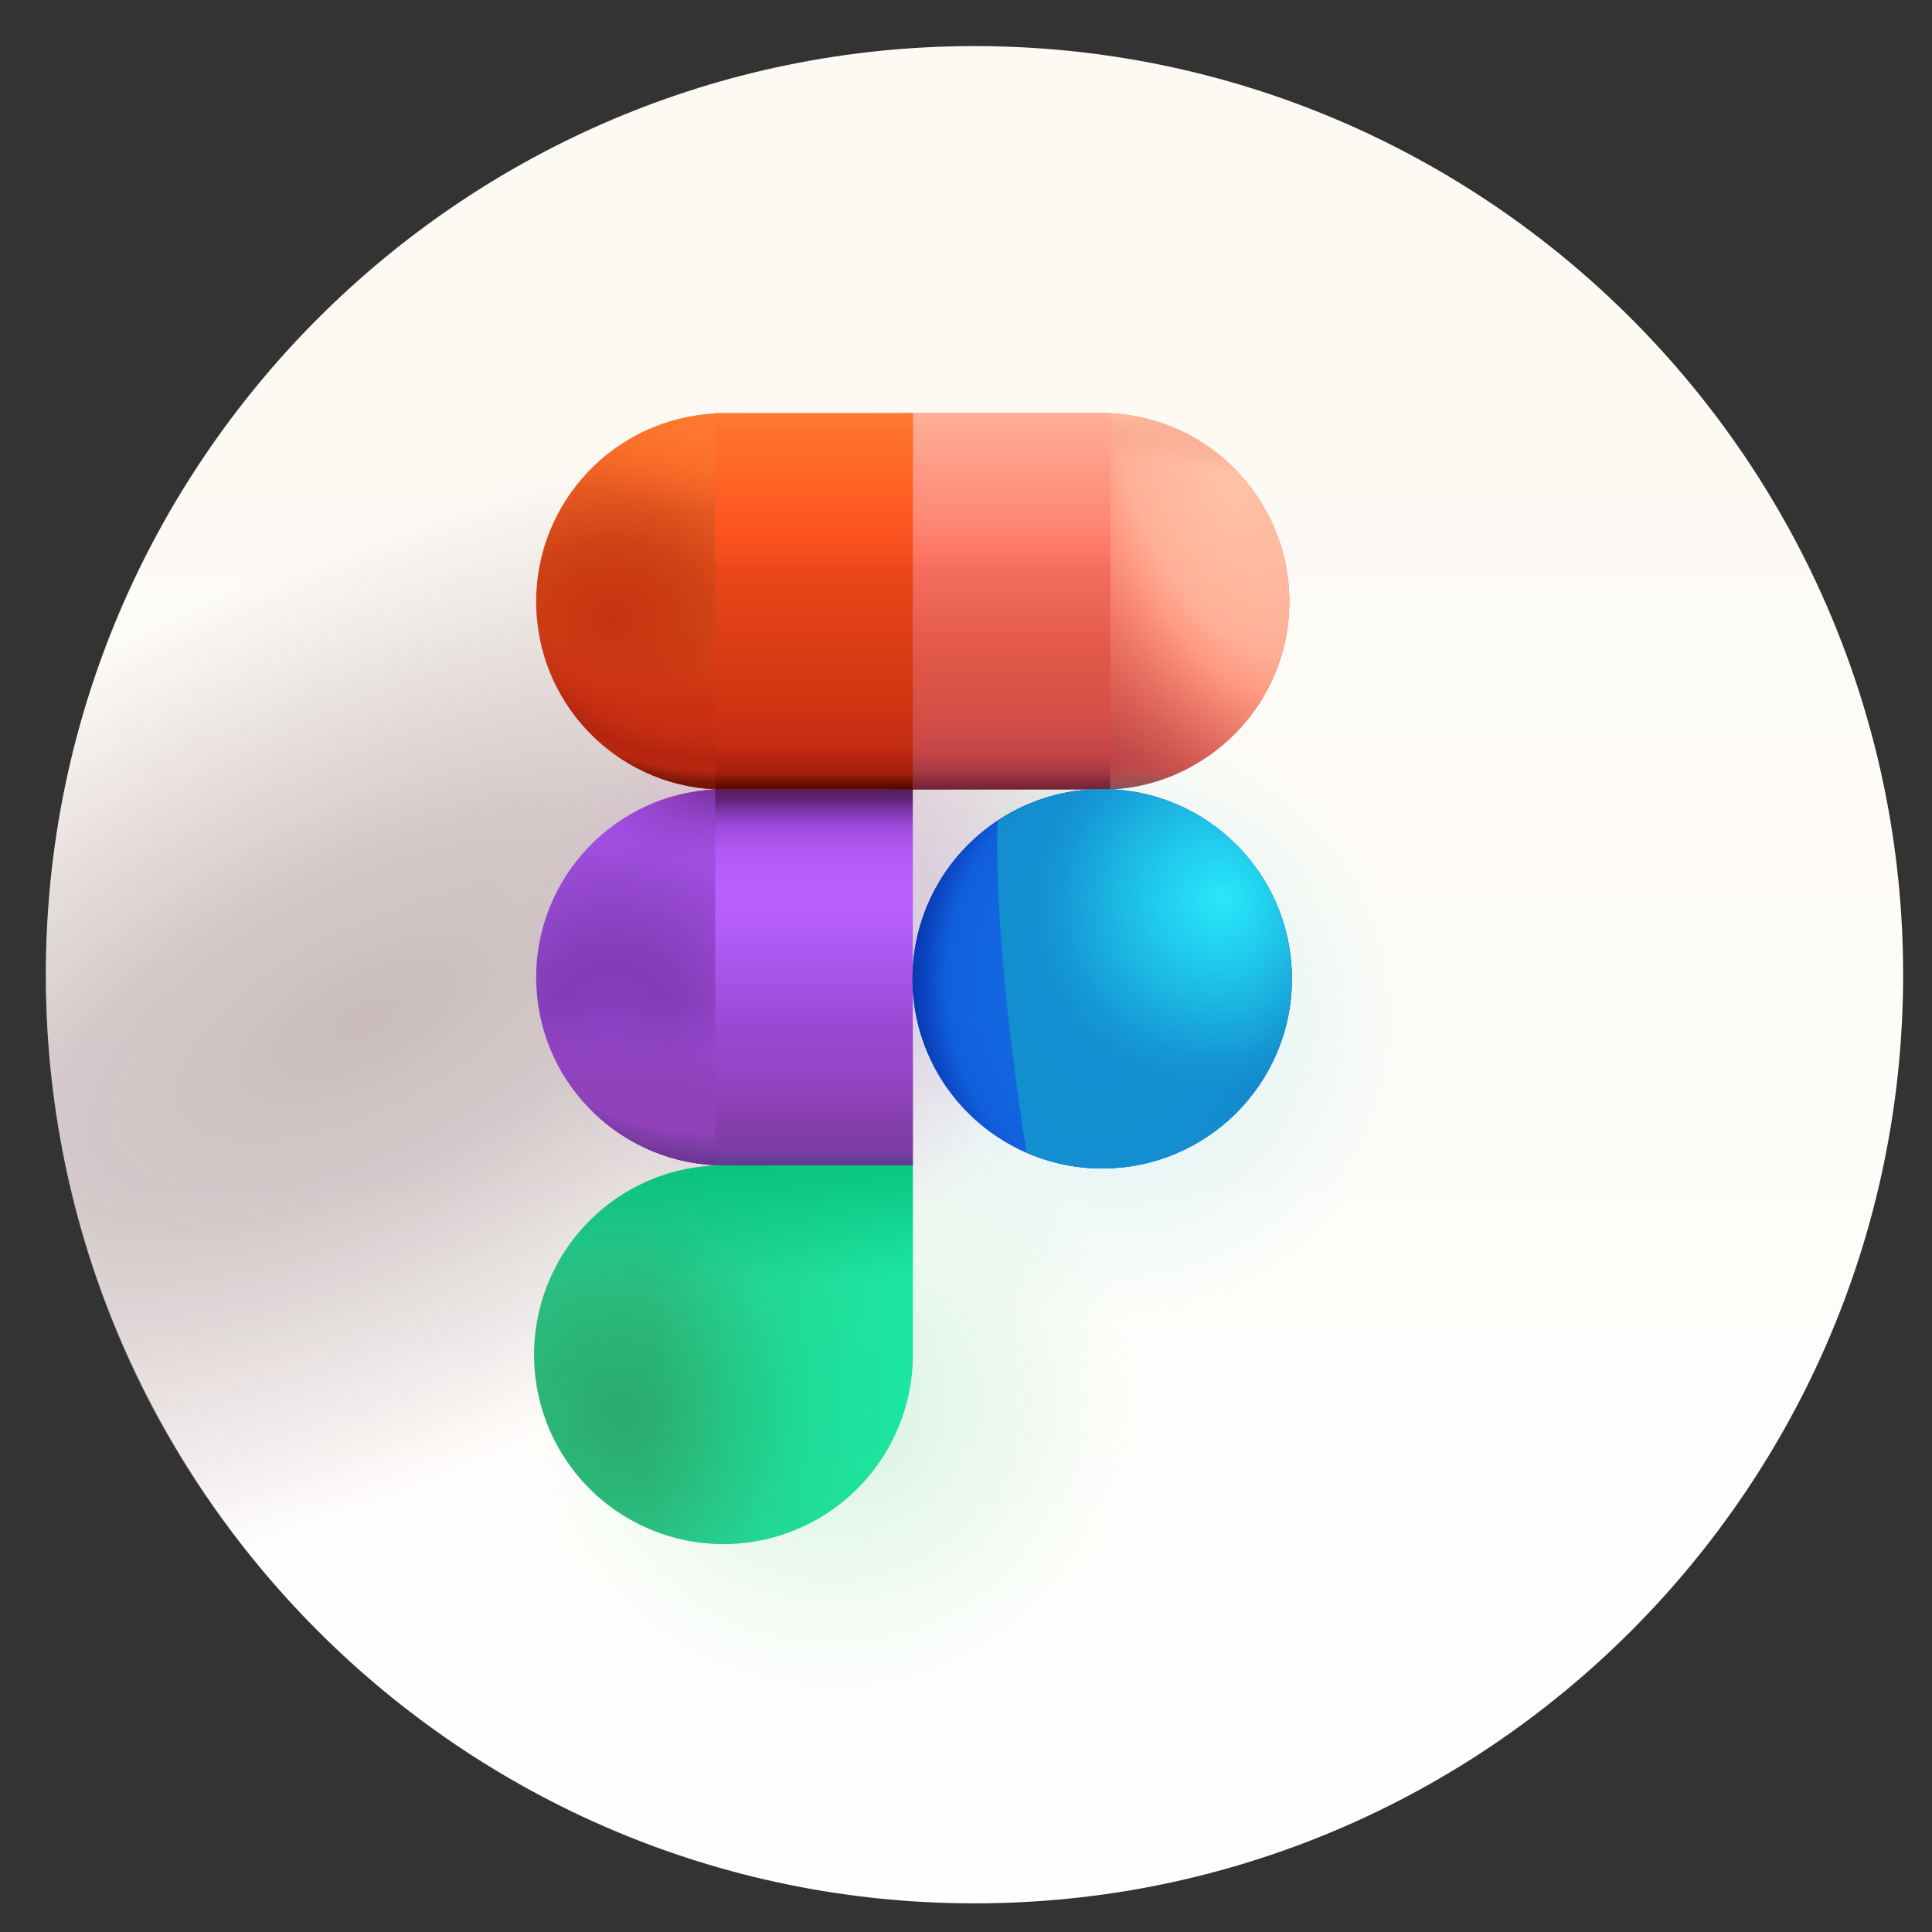 <?xml version="1.0" encoding="UTF-8" standalone="no"?>
<svg
   xmlns:dc="http://purl.org/dc/elements/1.1/"
   xmlns:cc="http://creativecommons.org/ns#"
   xmlns:rdf="http://www.w3.org/1999/02/22-rdf-syntax-ns#"
   xmlns:svg="http://www.w3.org/2000/svg"
   xmlns="http://www.w3.org/2000/svg"
   xmlns:xlink="http://www.w3.org/1999/xlink"
   xmlns:sodipodi="http://sodipodi.sourceforge.net/DTD/sodipodi-0.dtd"
   xmlns:inkscape="http://www.inkscape.org/namespaces/inkscape"
   width="64"
   height="64"
   viewBox="0 0 16.933 16.933"
   version="1.1"
   id="svg8"
   inkscape:version="1.0.1 (3bc2e813f5, 2020-09-07)"
   sodipodi:docname="figma.svg">
  <rect x="0" y="0" width="16.933" height="16.933" fill="#333333" stroke="none"/>
  <defs
     id="defs2">
    <linearGradient
       inkscape:collect="always"
       id="linearGradient1190">
      <stop
         style="stop-color:#fdfaf4;stop-opacity:1;"
         offset="0"
         id="stop1185" />
      <stop
         style="stop-color:#fffefd;stop-opacity:1"
         offset="1"
         id="stop1188" />
    </linearGradient>
    <linearGradient
       id="linearGradient3866">
      <stop
         style="stop-color:#000000;stop-opacity:0.521"
         offset="0"
         id="stop3868" />
      <stop
         style="stop-color:#2883c3;stop-opacity:0;"
         offset="1"
         id="stop3870" />
    </linearGradient>
    <linearGradient
       id="linearGradient3874">
      <stop
         style="stop-color:#000d0e;stop-opacity:0.841;"
         offset="0"
         id="stop3876" />
      <stop
         style="stop-color:#000000;stop-opacity:0;"
         offset="1"
         id="stop3878" />
    </linearGradient>
    <clipPath
       clipPathUnits="userSpaceOnUse"
       id="clipPath4178">
      <circle
         r="225"
         cy="222.68"
         cx="204.317"
         id="circle4180"
         style="opacity:1;fill:#1c5266;fill-opacity:0.191;fill-rule:evenodd;stroke:none;stroke-width:3.334;stroke-linecap:butt;stroke-linejoin:miter;stroke-miterlimit:4;stroke-dasharray:none;stroke-dashoffset:0;stroke-opacity:1" />
    </clipPath>
    <clipPath
       clipPathUnits="userSpaceOnUse"
       id="clipPath4178-1">
      <circle
         r="225"
         cy="222.68"
         cx="204.317"
         id="circle4180-7"
         style="opacity:1;fill:#1c5266;fill-opacity:0.191;fill-rule:evenodd;stroke:none;stroke-width:3.334;stroke-linecap:butt;stroke-linejoin:miter;stroke-miterlimit:4;stroke-dasharray:none;stroke-dashoffset:0;stroke-opacity:1" />
    </clipPath>
    <linearGradient
       id="linearGradient5048-8">
      <stop
         offset="0"
         style="stop-color:#000000;stop-opacity:0"
         id="stop5050-4" />
      <stop
         offset="0.5"
         style="stop-color:#000000;stop-opacity:1"
         id="stop5056-7" />
      <stop
         offset="1"
         style="stop-color:#000000;stop-opacity:0"
         id="stop5052-0-1" />
    </linearGradient>
    <linearGradient
       id="linearGradient5060-29">
      <stop
         offset="0"
         style="stop-color:#000000;stop-opacity:1"
         id="stop5062-9" />
      <stop
         offset="1"
         style="stop-color:#000000;stop-opacity:0"
         id="stop5064-08" />
    </linearGradient>
    <linearGradient
       id="linearGradient4050-7">
      <stop
         id="stop4052-6"
         offset="0"
         style="stop-color:#ffffff;stop-opacity:0.669;" />
      <stop
         id="stop4054-0"
         offset="1"
         style="stop-color:#ffffff;stop-opacity:0;" />
    </linearGradient>
    <linearGradient
       gradientUnits="userSpaceOnUse"
       id="linearGradient4132-3"
       x1="-5.32"
       x2="-50.521"
       gradientTransform="matrix(0,-1,-1,0,0,0)">
      <stop
         offset="0"
         stop-color="#f65454"
         id="stop29-7" />
      <stop
         offset="1"
         stop-color="#740000"
         id="stop31-0" />
    </linearGradient>
    <linearGradient
       gradientUnits="userSpaceOnUse"
       id="linearGradient3298-8-9"
       x1="-39.333"
       x2="-1.643"
       gradientTransform="matrix(0,-1,-1,0,0,0)">
      <stop
         offset="0"
         stop-color="#791235"
         id="stop24-3"
         style="stop-color:#5f0e0e;stop-opacity:1;" />
      <stop
         offset="1"
         stop-color="#dd3b27"
         id="stop26-3" />
    </linearGradient>
    <linearGradient
       id="linearGradient8265-821-176-38-919-66-249-7-7">
      <stop
         offset="0"
         style="stop-color:#ffffff;stop-opacity:1"
         id="stop2687-1-9" />
      <stop
         offset="1"
         style="stop-color:#ffffff;stop-opacity:0"
         id="stop2689-5-4" />
    </linearGradient>
    <linearGradient
       id="linearGradient3924">
      <stop
         offset="0"
         style="stop-color:#ffffff;stop-opacity:1;"
         id="stop3926" />
      <stop
         id="stop3928"
         style="stop-color:#ffffff;stop-opacity:0.235;"
         offset="0.063" />
      <stop
         offset="0.951"
         style="stop-color:#ffffff;stop-opacity:0.157;"
         id="stop3930" />
      <stop
         offset="1"
         style="stop-color:#ffffff;stop-opacity:0.392;"
         id="stop3932" />
    </linearGradient>
    <linearGradient
       id="linearGradient3688-166-749">
      <stop
         offset="0"
         style="stop-color:#181818;stop-opacity:1"
         id="stop2883" />
      <stop
         offset="1"
         style="stop-color:#181818;stop-opacity:0"
         id="stop2885" />
    </linearGradient>
    <linearGradient
       id="linearGradient3702-501-757">
      <stop
         offset="0"
         style="stop-color:#181818;stop-opacity:0"
         id="stop2895" />
      <stop
         offset="0.5"
         style="stop-color:#181818;stop-opacity:1"
         id="stop2897" />
      <stop
         offset="1"
         style="stop-color:#181818;stop-opacity:0"
         id="stop2899" />
    </linearGradient>
    <linearGradient
       id="linearGradient3895-9-0-3">
      <stop
         offset="0"
         style="stop-color:#dc6838;stop-opacity:1"
         id="stop3897-0-5-7" />
      <stop
         offset="1"
         style="stop-color:#ba3d12;stop-opacity:1"
         id="stop3899-8-7-06" />
    </linearGradient>
    <linearGradient
       y2="1044.377"
       x2="28.531"
       y1="994.819"
       x1="28.531"
       gradientTransform="translate(12,-100)"
       gradientUnits="userSpaceOnUse"
       id="linearGradient4195"
       xlink:href="#linearGradient3895-9-0-3"
       inkscape:collect="always" />
    <linearGradient
       id="linearGradient4067-0-2">
      <stop
         id="stop4069-2-9"
         offset="0"
         style="stop-color:#acffe3;stop-opacity:1" />
      <stop
         id="stop4071-8-9"
         offset="1"
         style="stop-color:#ffffff;stop-opacity:1" />
    </linearGradient>
    <linearGradient
       id="linearGradient4644-104-3-3-6-2">
      <stop
         id="stop5237-6-5-1-7"
         style="stop-color:#51c3cc;stop-opacity:1"
         offset="0" />
      <stop
         id="stop5239-4-6-4-8"
         style="stop-color:#b3efec;stop-opacity:1"
         offset="1" />
    </linearGradient>
    <linearGradient
       gradientTransform="matrix(0.29,0,0,0.29,-0.781,279.031)"
       id="j"
       x1="44"
       x2="30.5"
       y1="21"
       y2="46"
       gradientUnits="userSpaceOnUse">
      <stop
         stop-color="#999"
         offset="0"
         id="stop12"
         style="stop-color:#999999;stop-opacity:1" />
      <stop
         stop-color="#aeaeae"
         offset="1"
         id="stop14"
         style="stop-color:#c5c4bf;stop-opacity:1" />
    </linearGradient>
    <linearGradient
       inkscape:collect="always"
       xlink:href="#linearGradient1190"
       id="linearGradient1192"
       x1="11.637"
       y1="283.843"
       x2="11.637"
       y2="294.569"
       gradientUnits="userSpaceOnUse" />
    <radialGradient
       inkscape:collect="always"
       xlink:href="#linearGradient1775"
       id="radialGradient1777"
       cx="20.673"
       cy="17.871"
       fx="20.673"
       fy="17.871"
       r="5.659"
       gradientUnits="userSpaceOnUse"
       gradientTransform="matrix(0.47,0,0,0.47,0.65,280.449)" />
    <linearGradient
       inkscape:collect="always"
       id="linearGradient1775">
      <stop
         style="stop-color:#44ced2;stop-opacity:1;"
         offset="0"
         id="stop1771" />
      <stop
         style="stop-color:#44ced2;stop-opacity:0;"
         offset="1"
         id="stop1773" />
    </linearGradient>
    <radialGradient
       inkscape:collect="always"
       xlink:href="#linearGradient1785"
       id="radialGradient1787"
       cx="14.149"
       cy="25.284"
       fx="14.149"
       fy="25.284"
       r="5.683"
       gradientUnits="userSpaceOnUse"
       gradientTransform="matrix(0.47,0,0,0.47,0.65,280.449)" />
    <linearGradient
       inkscape:collect="always"
       id="linearGradient1785">
      <stop
         style="stop-color:#44d27d;stop-opacity:1;"
         offset="0"
         id="stop1781" />
      <stop
         style="stop-color:#44d27d;stop-opacity:0;"
         offset="1"
         id="stop1783" />
    </linearGradient>
    <radialGradient
       inkscape:collect="always"
       xlink:href="#linearGradient1795"
       id="radialGradient1797"
       cx="13.704"
       cy="17.122"
       fx="13.704"
       fy="17.122"
       r="5.238"
       gradientUnits="userSpaceOnUse"
       gradientTransform="matrix(0.47,0,0,0.47,0.65,280.449)" />
    <linearGradient
       inkscape:collect="always"
       id="linearGradient1795">
      <stop
         style="stop-color:#cf44d2;stop-opacity:1;"
         offset="0"
         id="stop1791" />
      <stop
         style="stop-color:#cf44d2;stop-opacity:0;"
         offset="1"
         id="stop1793" />
    </linearGradient>
    <linearGradient
       inkscape:collect="always"
       xlink:href="#linearGradient1178"
       id="linearGradient1180"
       x1="16.619"
       y1="-12.594"
       x2="16.619"
       y2="33.76"
       gradientUnits="userSpaceOnUse" />
    <linearGradient
       inkscape:collect="always"
       id="linearGradient1178">
      <stop
         style="stop-color:#ffa28b;stop-opacity:1"
         offset="0"
         id="stop1174" />
      <stop
         id="stop1182"
         offset="0.507"
         style="stop-color:#ef6656;stop-opacity:1" />
      <stop
         style="stop-color:#af3d45;stop-opacity:1"
         offset="1"
         id="stop1176" />
    </linearGradient>
    <radialGradient
       inkscape:collect="always"
       xlink:href="#linearGradient1149"
       id="radialGradient1158"
       gradientUnits="userSpaceOnUse"
       gradientTransform="matrix(1.221,-0.534,0.998,2.283,-4.138,15.677)"
       cx="30.329"
       cy="-1.483"
       fx="30.329"
       fy="-1.483"
       r="23.247" />
    <linearGradient
       inkscape:collect="always"
       id="linearGradient1149">
      <stop
         style="stop-color:#ffc2a8;stop-opacity:1"
         offset="0"
         id="stop1145" />
      <stop
         id="stop1184"
         offset="0.245"
         style="stop-color:#ffb79e;stop-opacity:1" />
      <stop
         style="stop-color:#ffb097;stop-opacity:1"
         offset="0.375"
         id="stop1186" />
      <stop
         id="stop1188-3"
         offset="0.492"
         style="stop-color:#ff9982;stop-opacity:1" />
      <stop
         style="stop-color:#e15849;stop-opacity:0"
         offset="1"
         id="stop1147" />
    </linearGradient>
    <radialGradient
       inkscape:collect="always"
       xlink:href="#linearGradient1116"
       id="radialGradient1118"
       cx="15.483"
       cy="10.55"
       fx="15.483"
       fy="10.55"
       r="23.247"
       gradientTransform="matrix(16.817,0.03,-0.015,8.425,-201.708,-49.472)"
       gradientUnits="userSpaceOnUse" />
    <linearGradient
       inkscape:collect="always"
       id="linearGradient1116">
      <stop
         style="stop-color:#c43410;stop-opacity:0"
         offset="0"
         id="stop1112" />
      <stop
         id="stop1153"
         offset="0.342"
         style="stop-color:#f0987d;stop-opacity:0" />
      <stop
         id="stop1120"
         offset="0.45"
         style="stop-color:#ffb9a0;stop-opacity:1" />
      <stop
         style="stop-color:#ffdccd;stop-opacity:1"
         offset="1"
         id="stop1114" />
    </linearGradient>
    <radialGradient
       inkscape:collect="always"
       xlink:href="#linearGradient1134"
       id="radialGradient1136"
       cx="15.483"
       cy="10.55"
       fx="15.483"
       fy="10.55"
       r="23.247"
       gradientTransform="matrix(18.988,0.087,-0.017,3.776,-235.294,-1.306)"
       gradientUnits="userSpaceOnUse" />
    <linearGradient
       inkscape:collect="always"
       id="linearGradient1134">
      <stop
         style="stop-color:#c43410;stop-opacity:0"
         offset="0"
         id="stop1130" />
      <stop
         id="stop1138"
         offset="0.854"
         style="stop-color:#ce5853;stop-opacity:0" />
      <stop
         style="stop-color:#81555f;stop-opacity:1"
         offset="1"
         id="stop1132" />
    </linearGradient>
    <linearGradient
       inkscape:collect="always"
       xlink:href="#linearGradient888"
       id="linearGradient892"
       gradientUnits="userSpaceOnUse"
       x1="62.272"
       y1="39.955"
       x2="62.272"
       y2="86.163"
       gradientTransform="matrix(-1,0,0,1,75.016,-52.651)" />
    <linearGradient
       inkscape:collect="always"
       id="linearGradient888">
      <stop
         style="stop-color:#ffb199;stop-opacity:1"
         offset="0"
         id="stop884" />
      <stop
         id="stop894"
         offset="0.025"
         style="stop-color:#ffac94;stop-opacity:1" />
      <stop
         style="stop-color:#ffa48d;stop-opacity:1"
         offset="0.062"
         id="stop896" />
      <stop
         id="stop898"
         offset="0.099"
         style="stop-color:#ffa28b;stop-opacity:1" />
      <stop
         style="stop-color:#ff9883;stop-opacity:1"
         offset="0.158"
         id="stop900" />
      <stop
         id="stop902"
         offset="0.236"
         style="stop-color:#ff8f7a;stop-opacity:1" />
      <stop
         style="stop-color:#ff8471;stop-opacity:1"
         offset="0.307"
         id="stop904" />
      <stop
         id="stop906"
         offset="0.373"
         style="stop-color:#fe7765;stop-opacity:1" />
      <stop
         style="stop-color:#f56d5c;stop-opacity:1"
         offset="0.422"
         id="stop908" />
      <stop
         id="stop910"
         offset="0.647"
         style="stop-color:#e15849;stop-opacity:1" />
      <stop
         style="stop-color:#d75047;stop-opacity:1"
         offset="0.79"
         id="stop912" />
      <stop
         id="stop922"
         offset="0.836"
         style="stop-color:#d14d47;stop-opacity:1" />
      <stop
         id="stop914"
         offset="0.87"
         style="stop-color:#cc4b48;stop-opacity:1" />
      <stop
         style="stop-color:#c84848;stop-opacity:1"
         offset="0.89"
         id="stop920" />
      <stop
         style="stop-color:#bc4347;stop-opacity:1"
         offset="0.923"
         id="stop916" />
      <stop
         id="stop918"
         offset="0.962"
         style="stop-color:#a23844;stop-opacity:1" />
      <stop
         style="stop-color:#762537;stop-opacity:1"
         offset="1"
         id="stop886" />
    </linearGradient>
    <radialGradient
       inkscape:collect="always"
       xlink:href="#linearGradient1077"
       id="radialGradient995"
       gradientUnits="userSpaceOnUse"
       gradientTransform="matrix(1.341,-1.1505299e-8,0,1.314,-141.44,63.134)"
       cx="119.456"
       cy="39.516"
       fx="119.456"
       fy="39.516"
       r="23.247" />
    <linearGradient
       id="linearGradient1077"
       inkscape:collect="always">
      <stop
         id="stop1069"
         offset="0"
         style="stop-color:#863ebb;stop-opacity:1" />
      <stop
         style="stop-color:#853cb6;stop-opacity:1"
         offset="0.249"
         id="stop1071" />
      <stop
         id="stop1073"
         offset="0.364"
         style="stop-color:#8a40be;stop-opacity:1" />
      <stop
         id="stop1075"
         offset="1"
         style="stop-color:#ad59f5;stop-opacity:1" />
    </linearGradient>
    <linearGradient
       inkscape:collect="always"
       xlink:href="#linearGradient1067"
       id="linearGradient997"
       gradientUnits="userSpaceOnUse"
       gradientTransform="translate(-45.598,46.902)"
       x1="72.191"
       y1="75.777"
       x2="72.191"
       y2="66.022" />
    <linearGradient
       id="linearGradient1067"
       inkscape:collect="always">
      <stop
         id="stop1063"
         offset="0"
         style="stop-color:#8f42ba;stop-opacity:1" />
      <stop
         id="stop1065"
         offset="1"
         style="stop-color:#9f4edc;stop-opacity:0" />
    </linearGradient>
    <radialGradient
       inkscape:collect="always"
       xlink:href="#linearGradient1061"
       id="radialGradient999"
       gradientUnits="userSpaceOnUse"
       gradientTransform="matrix(2.272,0.03,-0.027,2.063,-138.044,-26.196)"
       cx="75.084"
       cy="60.997"
       fx="75.084"
       fy="60.997"
       r="23.247" />
    <linearGradient
       id="linearGradient1061"
       inkscape:collect="always">
      <stop
         id="stop1047"
         offset="0"
         style="stop-color:#863ebb;stop-opacity:0" />
      <stop
         style="stop-color:#a04ee0;stop-opacity:0"
         offset="0.434"
         id="stop1049" />
      <stop
         id="stop1051"
         offset="0.564"
         style="stop-color:#70369c;stop-opacity:0" />
      <stop
         style="stop-color:#7d3ca5;stop-opacity:1"
         offset="0.594"
         id="stop1053" />
      <stop
         style="stop-color:#66338f;stop-opacity:1"
         offset="0.633"
         id="stop1055" />
      <stop
         style="stop-color:#722c11;stop-opacity:0.711"
         offset="0.694"
         id="stop1057" />
      <stop
         id="stop1059"
         offset="1"
         style="stop-color:#300601;stop-opacity:1" />
    </linearGradient>
    <radialGradient
       inkscape:collect="always"
       xlink:href="#linearGradient1045"
       id="radialGradient1001"
       gradientUnits="userSpaceOnUse"
       gradientTransform="matrix(1,0,0,0.519,-45.598,65.897)"
       cx="77.064"
       cy="39.474"
       fx="77.064"
       fy="39.474"
       r="23.247" />
    <linearGradient
       id="linearGradient1045"
       inkscape:collect="always">
      <stop
         id="stop1041"
         offset="0"
         style="stop-color:#78309c;stop-opacity:1" />
      <stop
         id="stop1043"
         offset="1"
         style="stop-color:#a956f1;stop-opacity:0" />
    </linearGradient>
    <linearGradient
       inkscape:collect="always"
       xlink:href="#linearGradient1039"
       id="linearGradient1003"
       gradientUnits="userSpaceOnUse"
       gradientTransform="translate(-26.931,46.382)"
       x1="62.272"
       y1="39.955"
       x2="62.272"
       y2="86.163" />
    <linearGradient
       id="linearGradient1039"
       inkscape:collect="always">
      <stop
         id="stop1005"
         offset="0"
         style="stop-color:#551c63;stop-opacity:1" />
      <stop
         style="stop-color:#5e2070;stop-opacity:1"
         offset="0.025"
         id="stop1007" />
      <stop
         id="stop1009"
         offset="0.062"
         style="stop-color:#8337af;stop-opacity:1" />
      <stop
         style="stop-color:#9d4adb;stop-opacity:1"
         offset="0.099"
         id="stop1011" />
      <stop
         id="stop1013"
         offset="0.158"
         style="stop-color:#af58f4;stop-opacity:1" />
      <stop
         style="stop-color:#b75ffd;stop-opacity:1"
         offset="0.236"
         id="stop1015" />
      <stop
         id="stop1017"
         offset="0.307"
         style="stop-color:#b860fe;stop-opacity:1" />
      <stop
         style="stop-color:#b35df9;stop-opacity:1"
         offset="0.373"
         id="stop1019" />
      <stop
         id="stop1021"
         offset="0.422"
         style="stop-color:#ae59f4;stop-opacity:1" />
      <stop
         style="stop-color:#9948d2;stop-opacity:1"
         offset="0.647"
         id="stop1023" />
      <stop
         id="stop1025"
         offset="0.79"
         style="stop-color:#9343c0;stop-opacity:1" />
      <stop
         style="stop-color:#8d41b6;stop-opacity:1"
         offset="0.836"
         id="stop1027" />
      <stop
         style="stop-color:#8940b1;stop-opacity:1"
         offset="0.87"
         id="stop1029" />
      <stop
         id="stop1031"
         offset="0.89"
         style="stop-color:#843fad;stop-opacity:1" />
      <stop
         id="stop1033"
         offset="0.923"
         style="stop-color:#803eaa;stop-opacity:1" />
      <stop
         style="stop-color:#7f3ca8;stop-opacity:1"
         offset="0.962"
         id="stop1035" />
      <stop
         id="stop1037"
         offset="1"
         style="stop-color:#603d90;stop-opacity:1" />
    </linearGradient>
    <radialGradient
       inkscape:collect="always"
       xlink:href="#linearGradient852"
       id="radialGradient856"
       cx="119.456"
       cy="36.783"
       fx="119.456"
       fy="36.783"
       r="23.247"
       gradientTransform="matrix(1.341,0.014,-0.011,1.03,-211.444,-89.868)"
       gradientUnits="userSpaceOnUse" />
    <linearGradient
       inkscape:collect="always"
       id="linearGradient852">
      <stop
         style="stop-color:#c43410;stop-opacity:1"
         offset="0"
         id="stop848" />
      <stop
         id="stop858"
         offset="0.249"
         style="stop-color:#cb3c14;stop-opacity:1;" />
      <stop
         style="stop-color:#ce4015;stop-opacity:1;"
         offset="0.364"
         id="stop860" />
      <stop
         style="stop-color:#ff752e;stop-opacity:1"
         offset="1"
         id="stop850" />
    </linearGradient>
    <linearGradient
       inkscape:collect="always"
       xlink:href="#linearGradient930"
       id="linearGradient932"
       x1="72.191"
       y1="75.777"
       x2="72.191"
       y2="66.022"
       gradientUnits="userSpaceOnUse"
       gradientTransform="translate(-115.997,-114.931)" />
    <linearGradient
       inkscape:collect="always"
       id="linearGradient930">
      <stop
         style="stop-color:#cb3012;stop-opacity:1;"
         offset="0"
         id="stop926" />
      <stop
         style="stop-color:#cb3012;stop-opacity:0;"
         offset="1"
         id="stop928" />
    </linearGradient>
    <radialGradient
       inkscape:collect="always"
       xlink:href="#linearGradient950"
       id="radialGradient954"
       gradientUnits="userSpaceOnUse"
       gradientTransform="matrix(2.272,0.03,-0.027,2.063,-208.443,-188.029)"
       cx="75.084"
       cy="60.997"
       fx="75.084"
       fy="60.997"
       r="23.247" />
    <linearGradient
       inkscape:collect="always"
       id="linearGradient950">
      <stop
         style="stop-color:#ff7830;stop-opacity:0"
         offset="0"
         id="stop946" />
      <stop
         id="stop956-3"
         offset="0.434"
         style="stop-color:#d13412;stop-opacity:0" />
      <stop
         style="stop-color:#af230f;stop-opacity:1"
         offset="0.564"
         id="stop958" />
      <stop
         id="stop964"
         offset="0.594"
         style="stop-color:#b42510;stop-opacity:1" />
      <stop
         id="stop962"
         offset="0.633"
         style="stop-color:#631006;stop-opacity:1" />
      <stop
         id="stop960"
         offset="0.694"
         style="stop-color:#722c11;stop-opacity:0.711" />
      <stop
         style="stop-color:#300601;stop-opacity:1"
         offset="1"
         id="stop948" />
    </linearGradient>
    <radialGradient
       inkscape:collect="always"
       xlink:href="#linearGradient940"
       id="radialGradient942"
       cx="77.064"
       cy="39.474"
       fx="77.064"
       fy="39.474"
       r="23.247"
       gradientTransform="matrix(1,0,0,0.519,-115.997,-95.936)"
       gradientUnits="userSpaceOnUse" />
    <linearGradient
       inkscape:collect="always"
       id="linearGradient940">
      <stop
         style="stop-color:#ff7830;stop-opacity:1"
         offset="0"
         id="stop936" />
      <stop
         style="stop-color:#ff712c;stop-opacity:0;"
         offset="1"
         id="stop938" />
    </linearGradient>
    <linearGradient
       inkscape:collect="always"
       xlink:href="#linearGradient888-6"
       id="linearGradient892-3"
       gradientUnits="userSpaceOnUse"
       x1="62.272"
       y1="39.955"
       x2="62.272"
       y2="86.163"
       gradientTransform="translate(-97.331,-115.451)" />
    <linearGradient
       inkscape:collect="always"
       id="linearGradient888-6">
      <stop
         style="stop-color:#ff7a32;stop-opacity:1"
         offset="0"
         id="stop884-7" />
      <stop
         id="stop894-5"
         offset="0.025"
         style="stop-color:#ff772f;stop-opacity:1" />
      <stop
         style="stop-color:#ff6f2c;stop-opacity:1"
         offset="0.062"
         id="stop896-3" />
      <stop
         id="stop898-5"
         offset="0.099"
         style="stop-color:#ff6c2b;stop-opacity:1" />
      <stop
         style="stop-color:#ff6627;stop-opacity:1"
         offset="0.158"
         id="stop900-6" />
      <stop
         id="stop902-2"
         offset="0.236"
         style="stop-color:#ff5d23;stop-opacity:1" />
      <stop
         style="stop-color:#fc5520;stop-opacity:1"
         offset="0.307"
         id="stop904-9" />
      <stop
         id="stop906-1"
         offset="0.373"
         style="stop-color:#f44e1c;stop-opacity:1" />
      <stop
         style="stop-color:#e94719;stop-opacity:1"
         offset="0.422"
         id="stop908-2" />
      <stop
         id="stop910-7"
         offset="0.647"
         style="stop-color:#d93b13;stop-opacity:1" />
      <stop
         style="stop-color:#d03312;stop-opacity:1"
         offset="0.79"
         id="stop912-0" />
      <stop
         id="stop922-9"
         offset="0.836"
         style="stop-color:#ca3012;stop-opacity:1" />
      <stop
         id="stop914-3"
         offset="0.87"
         style="stop-color:#c62e12;stop-opacity:1" />
      <stop
         style="stop-color:#c32c12;stop-opacity:1"
         offset="0.89"
         id="stop920-6" />
      <stop
         style="stop-color:#b42510;stop-opacity:1"
         offset="0.923"
         id="stop916-0" />
      <stop
         id="stop918-6"
         offset="0.962"
         style="stop-color:#a31f0d;stop-opacity:1" />
      <stop
         style="stop-color:#560901;stop-opacity:1"
         offset="1"
         id="stop886-2" />
    </linearGradient>
    <radialGradient
       inkscape:collect="always"
       xlink:href="#linearGradient1367"
       id="radialGradient1371"
       gradientUnits="userSpaceOnUse"
       gradientTransform="translate(450.913,17.346)"
       cx="-482.31"
       cy="-56.669"
       fx="-482.31"
       fy="-56.669"
       r="23.376" />
    <linearGradient
       inkscape:collect="always"
       id="linearGradient1367">
      <stop
         style="stop-color:#069b58;stop-opacity:1"
         offset="0"
         id="stop1363" />
      <stop
         id="stop1373"
         offset="0.464"
         style="stop-color:#07aa62;stop-opacity:1" />
      <stop
         style="stop-color:#07c179;stop-opacity:1"
         offset="1"
         id="stop1365" />
    </linearGradient>
    <linearGradient
       inkscape:collect="always"
       xlink:href="#linearGradient1389"
       id="linearGradient1391"
       x1="-428.98"
       y1="-71.636"
       x2="-478.953"
       y2="-71.636"
       gradientUnits="userSpaceOnUse"
       gradientTransform="translate(450.913,17.346)" />
    <linearGradient
       inkscape:collect="always"
       id="linearGradient1389">
      <stop
         style="stop-color:#11ffb6;stop-opacity:1;"
         offset="0"
         id="stop1385" />
      <stop
         style="stop-color:#11ffb6;stop-opacity:0;"
         offset="1"
         id="stop1387" />
    </linearGradient>
    <linearGradient
       inkscape:collect="always"
       xlink:href="#linearGradient1399"
       id="linearGradient1401"
       x1="-462.844"
       y1="-86.229"
       x2="-462.844"
       y2="-72.759"
       gradientUnits="userSpaceOnUse"
       gradientTransform="translate(450.913,17.346)" />
    <linearGradient
       inkscape:collect="always"
       id="linearGradient1399">
      <stop
         style="stop-color:#07c17e;stop-opacity:1;"
         offset="0"
         id="stop1395" />
      <stop
         style="stop-color:#07c17e;stop-opacity:0;"
         offset="1"
         id="stop1397" />
    </linearGradient>
    <radialGradient
       inkscape:collect="always"
       xlink:href="#linearGradient1414"
       id="radialGradient1429"
       gradientUnits="userSpaceOnUse"
       gradientTransform="matrix(1.044,0.011,-0.015,1.476,270.065,50.392)"
       cx="-231.378"
       cy="-95.245"
       fx="-231.378"
       fy="-95.245"
       r="23.416" />
    <linearGradient
       inkscape:collect="always"
       id="linearGradient1414">
      <stop
         style="stop-color:#0432b6;stop-opacity:0"
         offset="0"
         id="stop1410" />
      <stop
         style="stop-color:#0432b6;stop-opacity:0"
         offset="0.785"
         id="stop1422" />
      <stop
         style="stop-color:#0432b6;stop-opacity:1"
         offset="1"
         id="stop1412" />
    </linearGradient>
    <radialGradient
       inkscape:collect="always"
       xlink:href="#linearGradient1438"
       id="radialGradient1440"
       cx="-231.378"
       cy="-95.245"
       fx="-231.378"
       fy="-95.245"
       r="23.416"
       gradientUnits="userSpaceOnUse"
       gradientTransform="matrix(1,0.022,-0.028,1.26,258.526,32.544)" />
    <linearGradient
       inkscape:collect="always"
       id="linearGradient1438">
      <stop
         style="stop-color:#0e79e6;stop-opacity:1"
         offset="0"
         id="stop1434" />
      <stop
         id="stop1442"
         offset="0.819"
         style="stop-color:#0c5ad8;stop-opacity:1;" />
      <stop
         style="stop-color:#0733ab;stop-opacity:1"
         offset="1"
         id="stop1436" />
    </linearGradient>
    <radialGradient
       inkscape:collect="always"
       xlink:href="#linearGradient1453"
       id="radialGradient1457"
       gradientUnits="userSpaceOnUse"
       gradientTransform="matrix(0.343,-0.004,0.004,0.341,327.448,26.831)"
       cx="-819.734"
       cy="-389.105"
       fx="-819.734"
       fy="-389.105"
       r="68.734" />
    <linearGradient
       inkscape:collect="always"
       id="linearGradient1453">
      <stop
         style="stop-color:#2cffff;stop-opacity:1;"
         offset="0"
         id="stop1449" />
      <stop
         id="stop1461"
         offset="0.378"
         style="stop-color:#22d8ec;stop-opacity:1;" />
      <stop
         style="stop-color:#1ec7e4;stop-opacity:1;"
         offset="0.524"
         id="stop1465" />
      <stop
         id="stop1467"
         offset="0.849"
         style="stop-color:#15a0d2;stop-opacity:1;" />
      <stop
         style="stop-color:#1396cd;stop-opacity:1"
         offset="1"
         id="stop1451" />
    </linearGradient>
    <radialGradient
       inkscape:collect="always"
       xlink:href="#linearGradient1510"
       id="radialGradient1512"
       cx="-91.751"
       cy="-47.222"
       fx="-91.751"
       fy="-47.222"
       r="65.434"
       gradientTransform="matrix(0.122,0.191,-0.448,0.239,2.092,62.519)"
       gradientUnits="userSpaceOnUse" />
    <linearGradient
       inkscape:collect="always"
       id="linearGradient1510">
      <stop
         style="stop-color:#a79297;stop-opacity:1;"
         offset="0"
         id="stop1506" />
      <stop
         id="stop1575"
         offset="0.348"
         style="stop-color:#a79297;stop-opacity:0.776;" />
      <stop
         style="stop-color:#a79297;stop-opacity:0;"
         offset="1"
         id="stop1508" />
    </linearGradient>
  </defs>
  <sodipodi:namedview
     id="base"
     pagecolor="#ffffff"
     bordercolor="#666666"
     borderopacity="1.0"
     inkscape:pageopacity="0"
     inkscape:pageshadow="2"
     inkscape:zoom="0.7"
     inkscape:cx="-479.52587"
     inkscape:cy="14.076328"
     inkscape:document-units="mm"
     inkscape:current-layer="layer1"
     showgrid="false"
     units="px"
     inkscape:window-width="1920"
     inkscape:window-height="1027"
     inkscape:window-x="0"
     inkscape:window-y="25"
     inkscape:window-maximized="1"
     showguides="false"
     inkscape:lockguides="true"
     inkscape:document-rotation="0" />
  <g
     inkscape:label="Layer 1"
     inkscape:groupmode="layer"
     id="layer1"
     transform="translate(0,-280.067)">
    <path
       style="color:#000000;font-style:normal;font-variant:normal;font-weight:normal;font-stretch:normal;font-size:medium;line-height:normal;font-family:sans-serif;font-variant-ligatures:normal;font-variant-position:normal;font-variant-caps:normal;font-variant-numeric:normal;font-variant-alternates:normal;font-feature-settings:normal;text-indent:0;text-align:start;text-decoration:none;text-decoration-line:none;text-decoration-style:solid;text-decoration-color:#000000;letter-spacing:normal;word-spacing:normal;text-transform:none;writing-mode:lr-tb;direction:ltr;text-orientation:mixed;dominant-baseline:auto;baseline-shift:baseline;text-anchor:start;white-space:normal;shape-padding:0;clip-rule:nonzero;display:inline;overflow:visible;visibility:visible;opacity:1;isolation:auto;mix-blend-mode:normal;color-interpolation:sRGB;color-interpolation-filters:linearRGB;solid-color:#000000;solid-opacity:1;vector-effect:none;fill:url(#linearGradient1192);fill-opacity:1;fill-rule:nonzero;stroke:none;stroke-width:0.818;stroke-linecap:round;stroke-linejoin:miter;stroke-miterlimit:4;stroke-dasharray:none;stroke-dashoffset:0;stroke-opacity:1;color-rendering:auto;image-rendering:auto;shape-rendering:auto;text-rendering:auto;enable-background:accumulate"
       d="m 8.541,280.471 c -4.49,0 -8.139,3.649 -8.139,8.139 0,4.49 3.649,8.139 8.139,8.139 4.49,0 8.139,-3.649 8.139,-8.139 0,-4.49 -3.649,-8.139 -8.139,-8.139 z"
       id="circle872"
       inkscape:connector-curvature="0"
       sodipodi:nodetypes="sssss" />
    <path
       id="path1504"
       style="opacity:0.609;fill:url(#radialGradient1512);fill-opacity:1;stroke:none;stroke-width:0.251;stroke-linecap:round;stroke-linejoin:round;stroke-miterlimit:4;stroke-dasharray:none;stroke-opacity:1"
       d="M 13.164 8.209 C 6.076 13.848 1.521 22.54 1.521 32.287 C 1.521 41.81 5.864 50.331 12.674 55.977 C 12.771 55.979 12.865 55.99 12.963 55.99 L 20.477 55.99 A 27.48 23.709 25.281 0 0 33.695 47.984 A 27.48 23.709 25.281 0 0 26.172 13.549 A 27.48 23.709 25.281 0 0 13.164 8.209 z "
       transform="matrix(0.265,0,0,0.265,0,280.067)" />
    <circle
       style="opacity:0.217;fill:url(#radialGradient1787);fill-opacity:1;stroke:none;stroke-width:0.47;stroke-linecap:round;stroke-linejoin:round;stroke-miterlimit:4;stroke-dasharray:none;stroke-opacity:1"
       id="path1779"
       cx="7.3"
       cy="292.331"
       r="2.671" />
    <circle
       style="opacity:0.217;fill:url(#radialGradient1797);fill-opacity:1;stroke:none;stroke-width:0.47;stroke-linecap:round;stroke-linejoin:round;stroke-miterlimit:4;stroke-dasharray:none;stroke-opacity:1"
       id="path1789"
       cx="7.091"
       cy="288.495"
       r="2.462" />
    <g
       id="g1443"
       transform="translate(-0.608,0.142)">
      <circle
         style="opacity:0.217;fill:url(#radialGradient1777);fill-opacity:1;stroke:none;stroke-width:0.47;stroke-linecap:round;stroke-linejoin:round;stroke-miterlimit:4;stroke-dasharray:none;stroke-opacity:1"
         id="path1769"
         cx="10.366"
         cy="288.847"
         r="2.66" />
      <g
         transform="matrix(0.071,0,0,0.071,8.216,295.081)"
         id="g1502">
        <g
           transform="translate(13.278,-149.816)"
           id="g1195">
          <path
             style="opacity:1;fill:url(#linearGradient1180);fill-opacity:1;stroke:none;stroke-width:1;stroke-linecap:round;stroke-linejoin:round;stroke-miterlimit:4;stroke-dasharray:none;stroke-opacity:1"
             d="m 16.619,-12.634 v 0.04 c 12.378,0.604 22.105,10.813 22.112,23.205 -0.015,12.386 -9.74,22.585 -22.112,23.189 l -24.383,0.014 0.004,-23.203 V -12.634 H 15.486 Z"
             id="path1162"
             inkscape:connector-curvature="0"
             sodipodi:nodetypes="ccccccccc" />
          <path
             sodipodi:nodetypes="ccccccccc"
             inkscape:connector-curvature="0"
             id="path1143"
             d="m 16.619,-12.675 v 0.04 c 12.378,0.604 22.105,10.813 22.112,23.205 -0.015,12.386 -9.74,22.585 -22.112,23.189 l -24.383,0.014 0.004,-23.203 V -12.675 H 15.486 Z"
             style="opacity:1;fill:url(#radialGradient1158);fill-opacity:1;stroke:none;stroke-width:1;stroke-linecap:round;stroke-linejoin:round;stroke-miterlimit:4;stroke-dasharray:none;stroke-opacity:1" />
          <path
             inkscape:connector-curvature="0"
             style="opacity:1;fill:url(#radialGradient1118);fill-opacity:1;stroke:none;stroke-width:3.78;stroke-linecap:round;stroke-linejoin:round;stroke-miterlimit:4;stroke-dasharray:none;stroke-opacity:1"
             d="M -29.33,-47.904 V 39.953 41.656 H 146.361 c 0.011,-0.567 0.023,-1.134 0.023,-1.703 -0.025,-46.838 -36.79,-85.421 -83.572,-87.705 v -0.152 h -4.285 z"
             id="path826"
             transform="scale(0.265)" />
          <path
             inkscape:connector-curvature="0"
             style="opacity:1;fill:url(#radialGradient1136);fill-opacity:1;stroke:none;stroke-width:3.78;stroke-linecap:round;stroke-linejoin:round;stroke-miterlimit:4;stroke-dasharray:none;stroke-opacity:1"
             d="m -29.33,42.666 -0.014,84.984 92.156,-0.055 C 108.664,125.357 144.893,88.248 146.336,42.666 Z"
             id="path1128"
             transform="scale(0.265)" />
          <path
             sodipodi:nodetypes="ccccccc"
             inkscape:connector-curvature="0"
             id="path862"
             d="m 16.619,-12.675 v 0.04 46.394 l -24.383,0.014 0.004,-23.203 v -23.246 c 8.126,0 16.253,0 24.379,0 z"
             style="opacity:1;fill:url(#linearGradient892);fill-opacity:1;stroke:none;stroke-width:1;stroke-linecap:round;stroke-linejoin:round;stroke-miterlimit:4;stroke-dasharray:none;stroke-opacity:1" />
        </g>
        <g
           transform="translate(-50.327,-202.415)"
           id="g1091">
          <path
             sodipodi:nodetypes="ccccccccc"
             inkscape:connector-curvature="0"
             id="path985"
             d="m 31.466,86.358 v 0.04 C 19.088,87.003 9.361,97.211 9.354,109.604 c 0.015,12.386 9.74,22.585 22.112,23.189 l 24.383,0.014 -0.004,-23.203 V 86.358 h -23.246 z"
             style="opacity:1;fill:url(#radialGradient995);fill-opacity:1;stroke:none;stroke-width:1;stroke-linecap:round;stroke-linejoin:round;stroke-miterlimit:4;stroke-dasharray:none;stroke-opacity:1" />
          <path
             style="opacity:1;fill:url(#linearGradient997);fill-opacity:1;stroke:none;stroke-width:1;stroke-linecap:round;stroke-linejoin:round;stroke-miterlimit:4;stroke-dasharray:none;stroke-opacity:1"
             d="m 31.466,86.358 v 0.04 C 19.088,87.003 9.361,97.211 9.354,109.604 c 0.015,12.386 9.74,22.585 22.112,23.189 l 24.383,0.014 -0.004,-23.203 V 86.358 h -23.246 z"
             id="path987"
             inkscape:connector-curvature="0"
             sodipodi:nodetypes="ccccccccc" />
          <path
             style="opacity:0.849;fill:url(#radialGradient999);fill-opacity:1;stroke:none;stroke-width:1;stroke-linecap:round;stroke-linejoin:round;stroke-miterlimit:4;stroke-dasharray:none;stroke-opacity:1"
             d="m 31.466,86.358 v 0.04 C 19.088,87.003 9.361,97.211 9.354,109.604 c 0.015,12.386 9.74,22.585 22.112,23.189 l 24.383,0.014 -0.004,-23.203 V 86.358 h -23.246 z"
             id="path989"
             inkscape:connector-curvature="0"
             sodipodi:nodetypes="ccccccccc" />
          <path
             sodipodi:nodetypes="ccccccccc"
             inkscape:connector-curvature="0"
             id="path991"
             d="m 31.466,86.358 v 0.04 C 19.088,87.003 9.361,97.211 9.354,109.604 c 0.015,12.386 9.74,22.585 22.112,23.189 l 24.383,0.014 -0.004,-23.203 V 86.358 h -23.246 z"
             style="opacity:1;fill:url(#radialGradient1001);fill-opacity:1;stroke:none;stroke-width:1;stroke-linecap:round;stroke-linejoin:round;stroke-miterlimit:4;stroke-dasharray:none;stroke-opacity:1" />
          <path
             style="opacity:1;fill:url(#linearGradient1003);fill-opacity:1;stroke:none;stroke-width:1;stroke-linecap:round;stroke-linejoin:round;stroke-miterlimit:4;stroke-dasharray:none;stroke-opacity:1"
             d="m 31.466,86.358 v 0.04 46.394 l 24.383,0.014 -0.004,-23.203 V 86.358 c -8.126,0 -16.253,0 -24.379,0 z"
             id="path993"
             inkscape:connector-curvature="0"
             sodipodi:nodetypes="ccccccc" />
        </g>
        <g
           transform="translate(20.072,-86.976)"
           id="g1356">
          <path
             style="opacity:1;fill:url(#radialGradient856);fill-opacity:1;stroke:none;stroke-width:1;stroke-linecap:round;stroke-linejoin:round;stroke-miterlimit:4;stroke-dasharray:none;stroke-opacity:1"
             d="m -38.933,-75.474 v 0.04 c -12.378,0.604 -22.105,10.813 -22.112,23.205 0.015,12.386 9.74,22.585 22.112,23.189 l 24.383,0.014 -0.004,-23.203 v -23.246 h -23.246 z"
             id="path826-6"
             inkscape:connector-curvature="0"
             sodipodi:nodetypes="ccccccccc" />
          <path
             sodipodi:nodetypes="ccccccccc"
             inkscape:connector-curvature="0"
             id="path924"
             d="m -38.933,-75.474 v 0.04 c -12.378,0.604 -22.105,10.813 -22.112,23.205 0.015,12.386 9.74,22.585 22.112,23.189 l 24.383,0.014 -0.004,-23.203 v -23.246 h -23.246 z"
             style="opacity:1;fill:url(#linearGradient932);fill-opacity:1;stroke:none;stroke-width:1;stroke-linecap:round;stroke-linejoin:round;stroke-miterlimit:4;stroke-dasharray:none;stroke-opacity:1" />
          <path
             sodipodi:nodetypes="ccccccccc"
             inkscape:connector-curvature="0"
             id="path944"
             d="m -38.933,-75.474 v 0.04 c -12.378,0.604 -22.105,10.813 -22.112,23.205 0.015,12.386 9.74,22.585 22.112,23.189 l 24.383,0.014 -0.004,-23.203 v -23.246 h -23.246 z"
             style="opacity:0.849;fill:url(#radialGradient954);fill-opacity:1;stroke:none;stroke-width:1;stroke-linecap:round;stroke-linejoin:round;stroke-miterlimit:4;stroke-dasharray:none;stroke-opacity:1" />
          <path
             style="opacity:1;fill:url(#radialGradient942);fill-opacity:1;stroke:none;stroke-width:1;stroke-linecap:round;stroke-linejoin:round;stroke-miterlimit:4;stroke-dasharray:none;stroke-opacity:1"
             d="m -38.933,-75.474 v 0.04 c -12.378,0.604 -22.105,10.813 -22.112,23.205 0.015,12.386 9.74,22.585 22.112,23.189 l 24.383,0.014 -0.004,-23.203 v -23.246 h -23.246 z"
             id="path934"
             inkscape:connector-curvature="0"
             sodipodi:nodetypes="ccccccccc" />
          <path
             sodipodi:nodetypes="ccccccc"
             inkscape:connector-curvature="0"
             id="path862-1"
             d="m -38.933,-75.474 v 0.04 46.394 l 24.383,0.014 -0.004,-23.203 v -23.246 c -8.126,0 -16.253,0 -24.379,0 z"
             style="opacity:1;fill:url(#linearGradient892-3);fill-opacity:1;stroke:none;stroke-width:1;stroke-linecap:round;stroke-linejoin:round;stroke-miterlimit:4;stroke-dasharray:none;stroke-opacity:1" />
        </g>
        <g
           transform="translate(1.008,0.014)"
           id="g1406">
          <path
             style="opacity:0.849;fill:url(#radialGradient1371);fill-opacity:1;stroke:none;stroke-width:1.074;stroke-linecap:round;stroke-linejoin:round;stroke-miterlimit:4;stroke-dasharray:none;stroke-opacity:1"
             d="m -18.861,-69.622 v 5.16e-4 a 23.376,23.376 0 0 0 -0.001,0 23.376,23.376 0 0 0 -23.376,23.376 23.376,23.376 0 0 0 23.376,23.376 23.376,23.376 0 0 0 23.376,-23.376 23.376,23.376 0 0 0 0,-0.003 v -23.374 z"
             id="path1358"
             inkscape:connector-curvature="0" />
          <path
             inkscape:connector-curvature="0"
             id="path1375"
             d="m -18.861,-69.622 v 5.16e-4 a 23.376,23.376 0 0 0 -0.001,0 23.376,23.376 0 0 0 -23.376,23.376 23.376,23.376 0 0 0 23.376,23.376 23.376,23.376 0 0 0 23.376,-23.376 23.376,23.376 0 0 0 0,-0.003 v -23.374 z"
             style="opacity:0.849;fill:url(#linearGradient1391);fill-opacity:1;stroke:none;stroke-width:1.074;stroke-linecap:round;stroke-linejoin:round;stroke-miterlimit:4;stroke-dasharray:none;stroke-opacity:1" />
          <path
             style="opacity:0.849;fill:url(#linearGradient1401);fill-opacity:1;stroke:none;stroke-width:1.074;stroke-linecap:round;stroke-linejoin:round;stroke-miterlimit:4;stroke-dasharray:none;stroke-opacity:1"
             d="m -18.861,-69.622 v 5.16e-4 a 23.376,23.376 0 0 0 -0.001,0 23.376,23.376 0 0 0 -23.376,23.376 23.376,23.376 0 0 0 23.376,23.376 23.376,23.376 0 0 0 23.376,-23.376 23.376,23.376 0 0 0 0,-0.003 v -23.374 z"
             id="path1393"
             inkscape:connector-curvature="0" />
        </g>
        <g
           transform="translate(-0.992)"
           id="g1473">
          <circle
             style="opacity:0.849;fill:#0e64f1;fill-opacity:1;stroke:none;stroke-width:1;stroke-linecap:round;stroke-linejoin:round;stroke-miterlimit:4;stroke-dasharray:none;stroke-opacity:1"
             id="path1408"
             cx="29.897"
             cy="-92.641"
             r="23.416" />
          <path
             style="opacity:0.849;fill:url(#radialGradient1429);fill-opacity:1;stroke:none;stroke-width:1;stroke-linecap:round;stroke-linejoin:round;stroke-miterlimit:4;stroke-dasharray:none;stroke-opacity:1"
             d="M 29.897,-116.056 A 23.416,23.416 0 0 0 6.481,-92.641 23.416,23.416 0 0 0 29.897,-69.225 23.416,23.416 0 0 0 41.671,-72.434 v -40.42 a 23.416,23.416 0 0 0 -11.774,-3.202 z"
             id="circle1426"
             inkscape:connector-curvature="0" />
          <circle
             r="23.416"
             cy="-92.641"
             cx="29.897"
             id="circle1432"
             style="opacity:0.849;fill:url(#radialGradient1440);fill-opacity:1;stroke:none;stroke-width:1;stroke-linecap:round;stroke-linejoin:round;stroke-miterlimit:4;stroke-dasharray:none;stroke-opacity:1" />
          <path
             style="opacity:0.849;fill:url(#radialGradient1457);fill-opacity:1;stroke:none;stroke-width:1;stroke-linecap:round;stroke-linejoin:round;stroke-miterlimit:4;stroke-dasharray:none;stroke-opacity:1"
             d="m 29.897,-116.056 a 23.416,23.416 0 0 0 -12.9,3.89 c -0.42,11.467 1.599,28.597 3.557,40.985 a 23.416,23.416 0 0 0 9.343,1.957 23.416,23.416 0 0 0 23.416,-23.416 23.416,23.416 0 0 0 -23.416,-23.416 z"
             id="circle1444"
             inkscape:connector-curvature="0" />
        </g>
      </g>
    </g>
  </g>
</svg>
